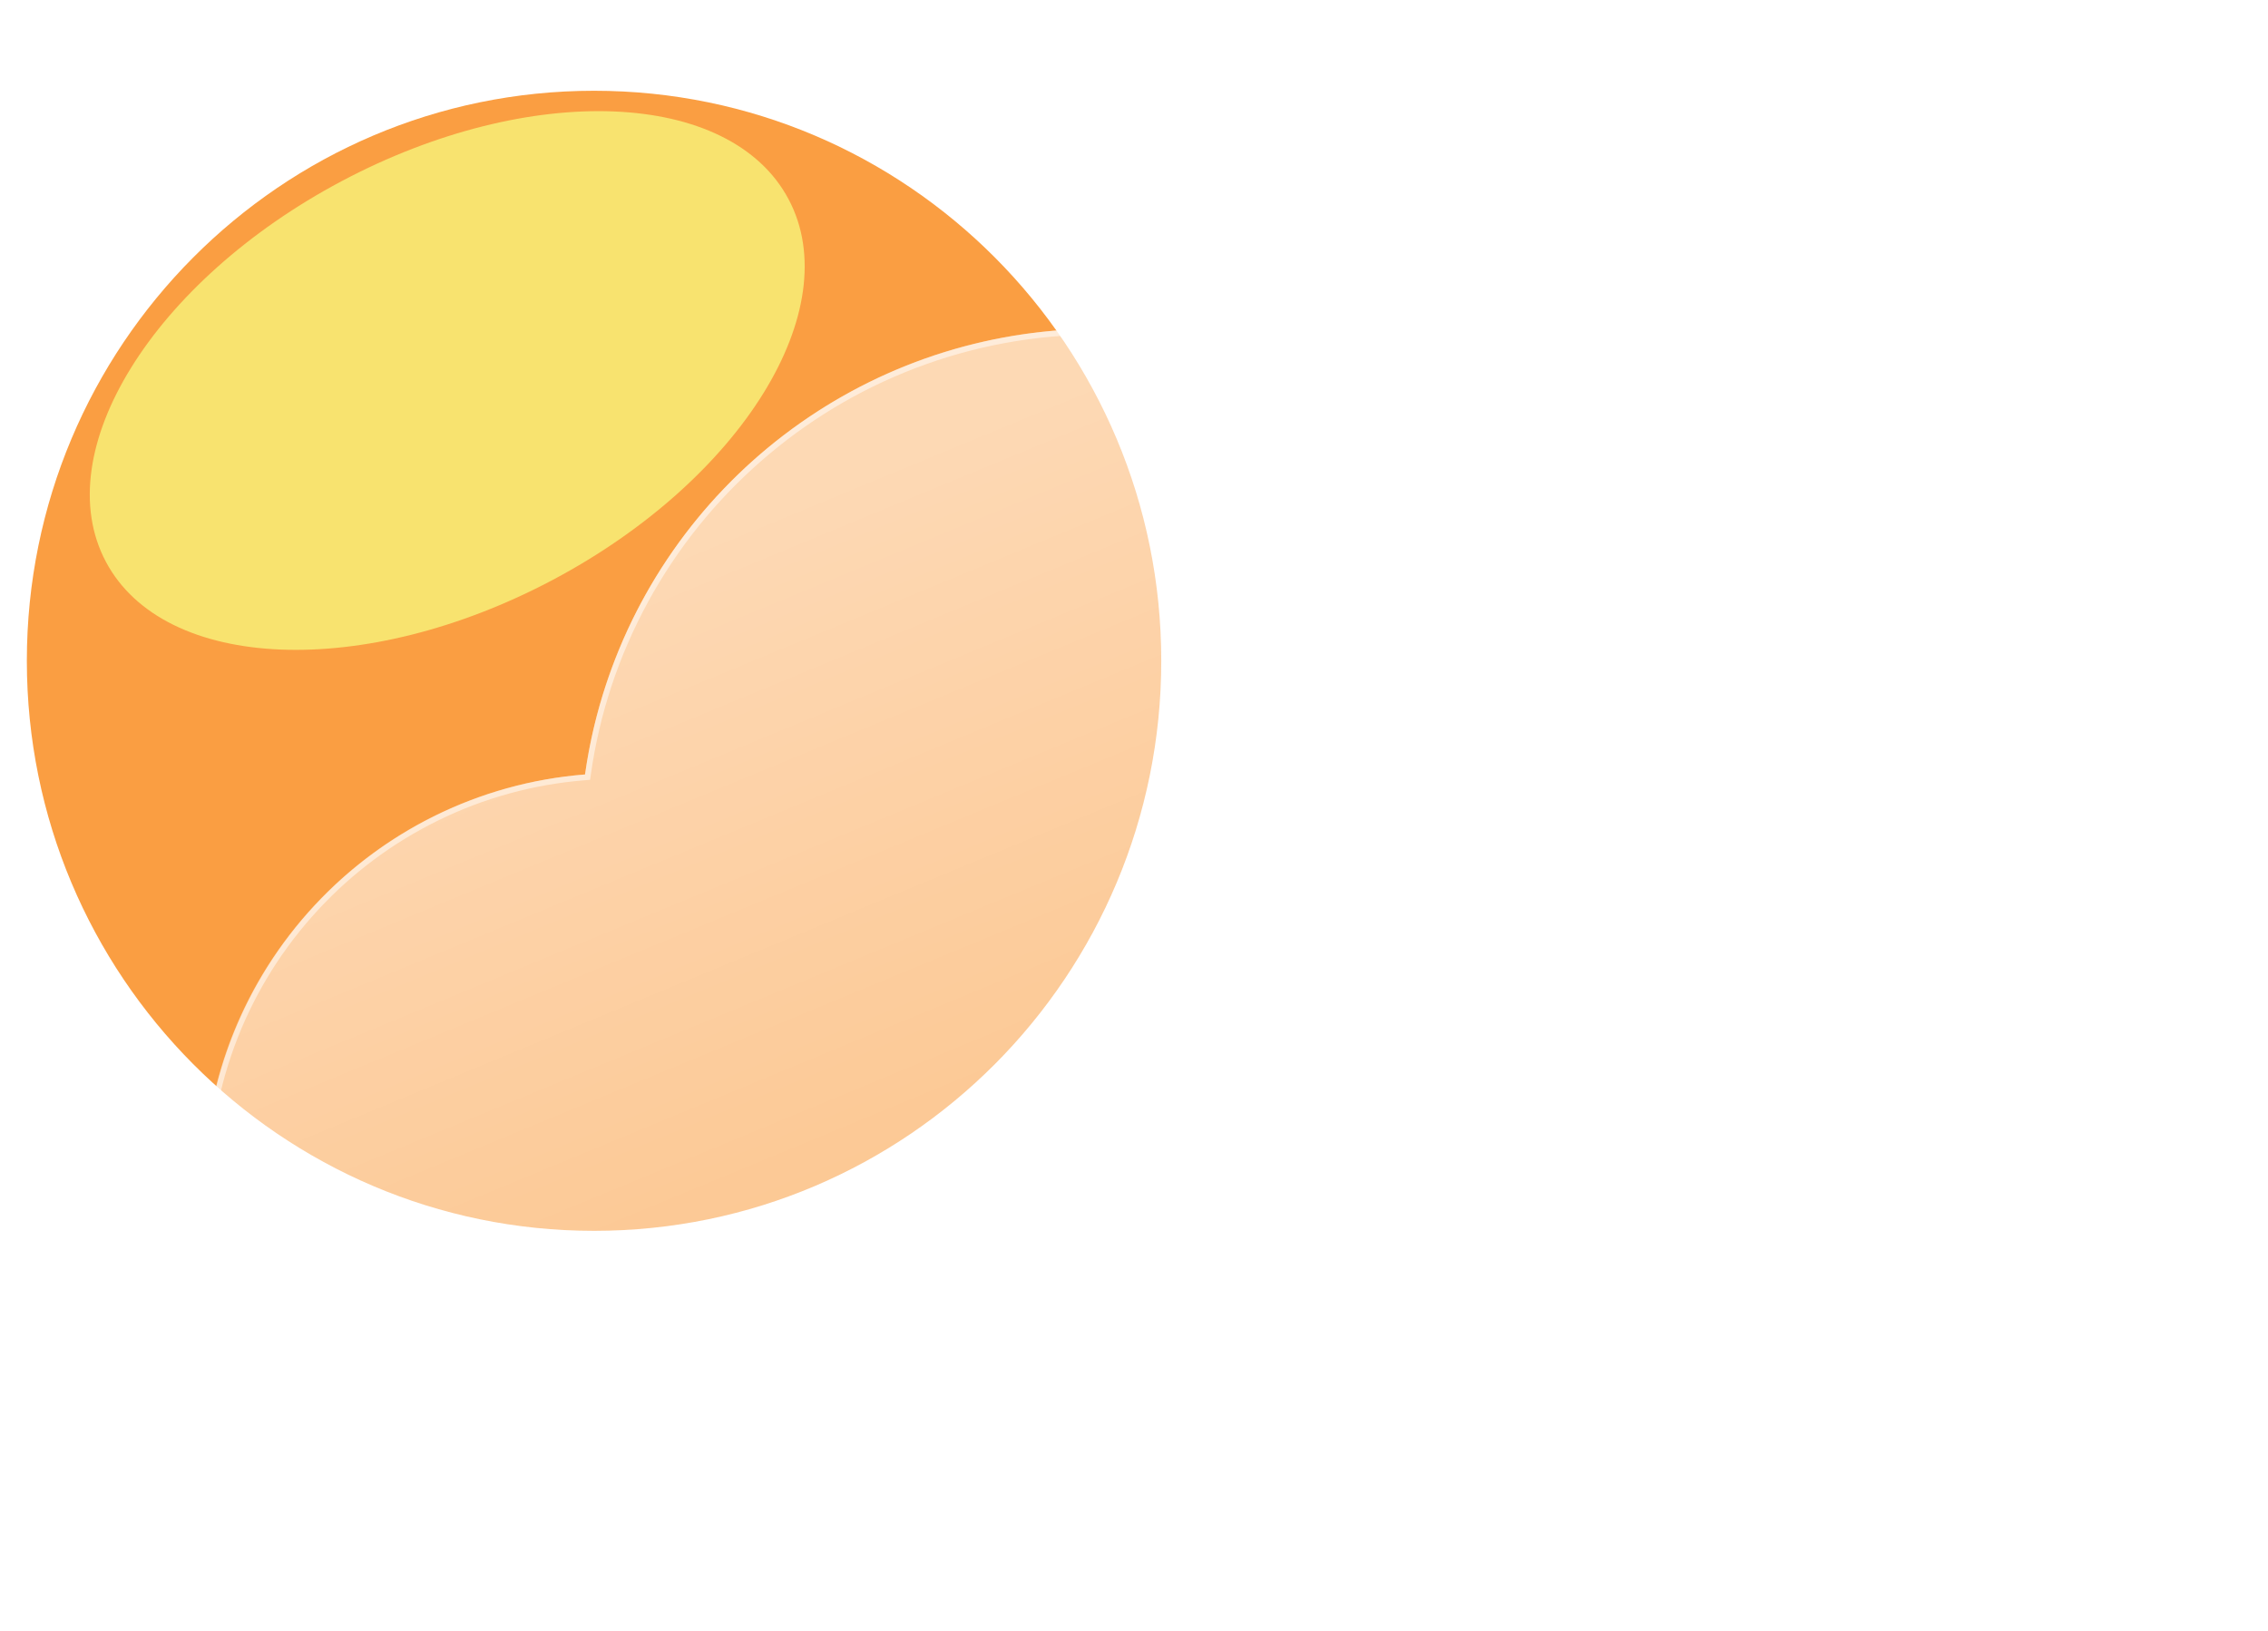 <svg width="2301" height="1655" viewBox="0 0 2301 1655" fill="none" xmlns="http://www.w3.org/2000/svg">
<g filter="url(#filter0_f_240_3534)">
<path d="M602.695 1248.86C920.514 1248.86 1178.16 989.907 1178.16 670.475C1178.16 351.043 920.514 92.092 602.695 92.092C284.876 92.092 27.233 351.043 27.233 670.475C27.233 989.907 284.876 1248.86 602.695 1248.86Z" fill="#FA9E42"/>
<g filter="url(#filter1_f_240_3534)">
<path d="M561.113 588.223C752.368 486.639 859.342 313.785 800.044 202.144C740.747 90.503 537.633 82.35 346.377 183.935C155.122 285.519 48.148 458.373 107.446 570.014C166.743 681.655 369.857 689.808 561.113 588.223Z" fill="#F8E36F"/>
</g>
<g filter="url(#filter2_d_240_3534)">
<path d="M1735.19 1622.76H616.793C508.3 1622.68 404.044 1580.63 325.852 1505.42C247.66 1430.21 201.593 1327.67 197.296 1219.26C192.999 1110.85 230.805 1004.98 302.799 923.817C374.792 842.653 475.392 792.484 583.539 783.815C598.961 674.915 648.137 573.591 724.148 494.097C800.159 414.603 899.181 360.94 1007.28 340.658C1115.38 320.376 1227.12 334.496 1326.78 381.03C1426.43 427.565 1508.99 504.173 1562.84 600.076C1661.61 565.887 1768.32 561.892 1869.36 588.601C1970.4 615.31 2061.2 671.512 2130.17 750.039C2199.14 828.565 2243.16 925.856 2256.61 1029.5C2270.05 1133.15 2252.32 1238.45 2205.68 1331.98C2178.3 1416.48 2124.86 1490.13 2053.03 1542.37C1981.19 1594.62 1894.66 1622.76 1805.83 1622.76H1735.19Z" fill="url(#paint0_linear_240_3534)"/>
<path d="M1805.83 1616.92C1850.93 1616.92 1895.27 1609.72 1937.63 1595.51C1978.58 1581.78 2017.03 1561.74 2051.91 1535.95C2086.39 1510.45 2116.61 1479.91 2141.74 1445.17C2167.18 1410 2186.82 1371.31 2200.12 1330.18L2200.25 1329.76L2200.45 1329.36C2218.14 1294.03 2231.75 1256.65 2240.93 1218.26C2250.36 1178.77 2255.15 1137.95 2255.15 1096.96C2255.15 1061.67 2251.6 1026.42 2244.59 992.161C2237.76 958.779 2227.56 925.944 2214.29 894.567C2201.26 863.759 2185.13 834.043 2166.35 806.247C2147.75 778.713 2126.39 752.821 2102.86 729.29C2079.33 705.759 2053.43 684.396 2025.9 665.794C1998.1 647.015 1968.39 630.886 1937.58 617.855C1906.2 604.583 1873.37 594.391 1839.99 587.56C1805.73 580.55 1770.47 576.996 1735.19 576.996C1676.77 576.996 1619.43 586.61 1564.75 605.571L1560.14 607.171L1557.75 602.915C1513.25 523.8 1448.53 457.359 1370.58 410.774C1331.16 387.214 1288.81 369.009 1244.7 356.662C1199.2 343.925 1151.94 337.466 1104.23 337.466C1040.05 337.466 977.404 349.016 918.029 371.796C860.67 393.801 808.051 425.589 761.635 466.276C715.486 506.729 677.188 554.46 647.805 608.143C617.701 663.144 598.025 722.513 589.324 784.603L588.673 789.25L583.994 789.617C531.658 793.713 481.304 807.493 434.332 830.572C388.689 852.997 347.933 883.329 313.194 920.724C241.812 997.565 202.5 1097.68 202.5 1202.63C202.5 1258.56 213.453 1312.81 235.055 1363.89C245.438 1388.43 258.289 1412.11 273.252 1434.26C288.073 1456.2 305.095 1476.83 323.844 1495.57C342.592 1514.32 363.223 1531.35 385.162 1546.17C407.309 1561.13 430.985 1573.98 455.532 1584.36C506.604 1605.96 560.859 1616.92 616.791 1616.92H1735.19H1805.83ZM1805.83 1622.76H1735.19H616.791C384.759 1622.76 196.658 1434.66 196.658 1202.63C196.658 981.784 367.046 800.738 583.538 783.792C619.348 528.259 838.821 331.624 1104.23 331.624C1301.12 331.624 1472.74 439.841 1562.84 600.052C1616.83 581.325 1674.82 571.154 1735.19 571.154C2025.58 571.154 2260.99 806.566 2260.99 1096.96C2260.99 1181.43 2241.07 1261.25 2205.68 1331.97C2151.13 1500.71 1992.73 1622.76 1805.83 1622.76Z" fill="white" fill-opacity="0.5"/>
</g>
</g>
<defs>
<filter id="filter0_f_240_3534" x="23.233" y="88.092" width="2241.76" height="1538.67" filterUnits="userSpaceOnUse" color-interpolation-filters="sRGB">
<feFlood flood-opacity="0" result="BackgroundImageFix"/>
<feBlend mode="normal" in="SourceGraphic" in2="BackgroundImageFix" result="shape"/>
<feGaussianBlur stdDeviation="2" result="effect1_foregroundBlur_240_3534"/>
</filter>
<filter id="filter1_f_240_3534" x="71.087" y="92.775" width="765.316" height="586.609" filterUnits="userSpaceOnUse" color-interpolation-filters="sRGB">
<feFlood flood-opacity="0" result="BackgroundImageFix"/>
<feBlend mode="normal" in="SourceGraphic" in2="BackgroundImageFix" result="shape"/>
<feGaussianBlur stdDeviation="10" result="effect1_foregroundBlur_240_3534"/>
</filter>
<filter id="filter2_d_240_3534" x="176.658" y="303.624" width="2124.33" height="1351.14" filterUnits="userSpaceOnUse" color-interpolation-filters="sRGB">
<feFlood flood-opacity="0" result="BackgroundImageFix"/>
<feColorMatrix in="SourceAlpha" type="matrix" values="0 0 0 0 0 0 0 0 0 0 0 0 0 0 0 0 0 0 127 0" result="hardAlpha"/>
<feOffset dx="10" dy="2"/>
<feGaussianBlur stdDeviation="15"/>
<feColorMatrix type="matrix" values="0 0 0 0 0.502 0 0 0 0 0.502 0 0 0 0 0.502 0 0 0 0.302 0"/>
<feBlend mode="normal" in2="BackgroundImageFix" result="effect1_dropShadow_240_3534"/>
<feBlend mode="normal" in="SourceGraphic" in2="effect1_dropShadow_240_3534" result="shape"/>
</filter>
<linearGradient id="paint0_linear_240_3534" x1="1228.97" y1="331.639" x2="1828.64" y2="1781.48" gradientUnits="userSpaceOnUse">
<stop stop-color="white" stop-opacity="0.604"/>
<stop offset="1" stop-color="white" stop-opacity="0.2"/>
</linearGradient>
</defs>
</svg>
